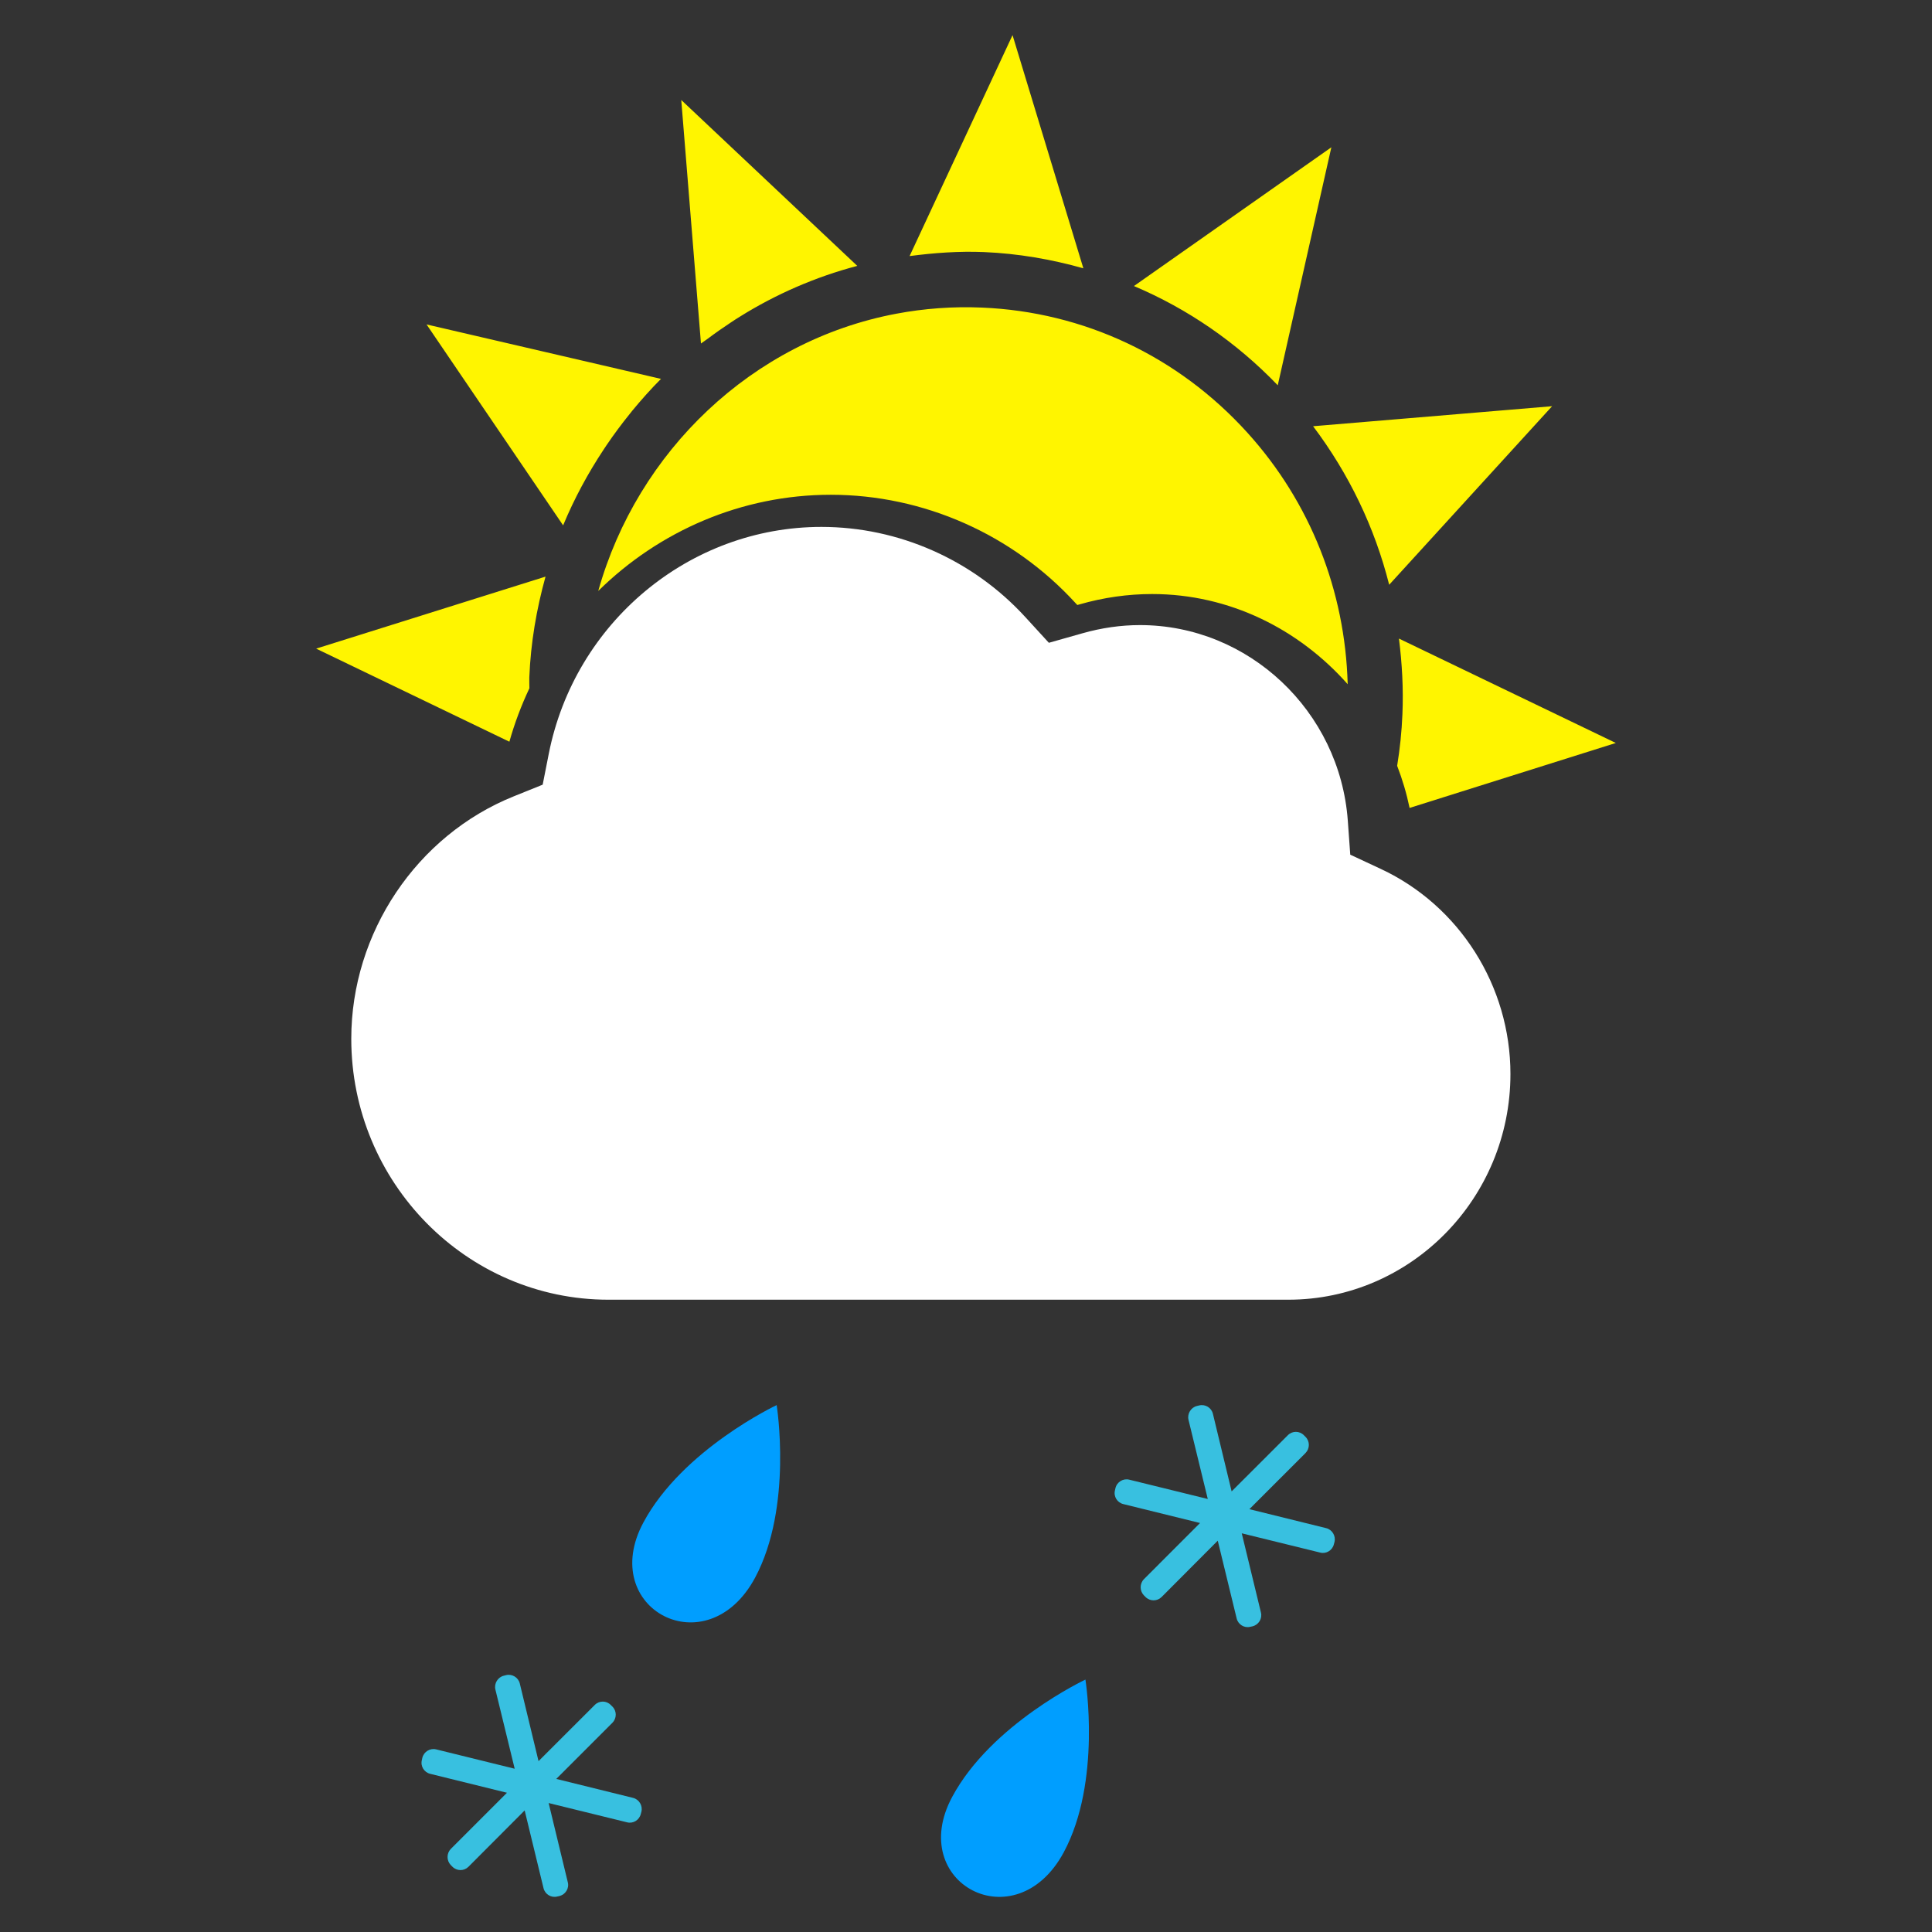 <svg width="55" height="55" viewBox="0 0 55 55" fill="none" xmlns="http://www.w3.org/2000/svg">
<rect x="0" y="0" width="55" height="55" fill="#333333" stroke="none"/>
<path fill-rule="evenodd" clip-rule="evenodd" d="M39.309 24.737L38.439 24.331L38.369 23.361C38.141 20.241 35.543 17.795 32.454 17.795C31.909 17.795 31.357 17.874 30.813 18.029L29.859 18.299L29.186 17.564C27.693 15.934 25.579 15 23.384 15C19.627 15 16.361 17.717 15.622 21.461L15.449 22.338L14.628 22.669C11.86 23.782 10 26.556 10 29.572C10 33.666 13.285 37 17.321 37H36.675C40.162 37 42.999 34.117 42.999 30.574C42.999 28.075 41.552 25.784 39.309 24.737Z" fill="white"/>
<path fill-rule="evenodd" clip-rule="evenodd" d="M15.071 19.593C14.842 20.079 14.649 20.587 14.501 21.115L9 18.465L15.53 16.415C15.273 17.339 15.108 18.3 15.068 19.288C15.064 19.391 15.072 19.491 15.071 19.593ZM39.774 21.801C39.853 21.317 39.904 20.828 39.924 20.331C39.955 19.604 39.914 18.887 39.825 18.179L45.999 21.151L40.128 23C40.042 22.586 39.923 22.187 39.774 21.801ZM17.189 12.791C16.737 13.473 16.347 14.195 16.031 14.956L12.143 9.236L18.817 10.786C18.529 11.074 18.258 11.38 17.997 11.695C17.976 11.72 17.956 11.748 17.935 11.774C17.7 12.063 17.478 12.363 17.268 12.672C17.242 12.711 17.216 12.75 17.189 12.791ZM20.81 9.177C20.584 9.327 20.362 9.481 20.146 9.644C20.085 9.691 20.017 9.731 19.955 9.779L19.394 2.847L24.405 7.569C23.212 7.884 22.09 8.374 21.065 9.013C20.979 9.065 20.894 9.122 20.81 9.177ZM28.013 7.176C27.303 7.146 26.595 7.198 25.894 7.29L28.825 1L30.841 7.638C29.927 7.381 28.983 7.217 28.013 7.176ZM32.281 8.143L37.901 4.193L36.375 10.968C35.192 9.738 33.804 8.788 32.281 8.143ZM37.381 12.134L44.185 11.564L39.547 16.647C39.137 15.019 38.403 13.49 37.381 12.134ZM23.651 14.085C21.112 14.085 18.762 15.118 17.031 16.823C18.145 12.855 21.411 9.703 25.515 8.931C26.309 8.781 27.13 8.721 27.95 8.756C30.855 8.877 33.539 10.141 35.509 12.316C37.301 14.296 38.293 16.814 38.366 19.478C36.981 17.914 35.002 16.911 32.801 16.911C32.111 16.911 31.415 17.009 30.731 17.206L30.669 17.223L30.624 17.175C28.829 15.21 26.287 14.085 23.651 14.085Z" fill="#FFF500"/>
<path fill-rule="evenodd" clip-rule="evenodd" d="M30.283 52.731C28.914 55.271 25.791 53.609 27.105 51.157C28.22 49.074 30.9 47.814 30.9 47.814C30.9 47.814 31.366 50.714 30.283 52.731ZM21.494 44.917C20.125 47.457 17.001 45.795 18.315 43.344C19.431 41.26 22.11 40 22.11 40C22.11 40 22.576 42.9 21.494 44.917Z" fill="#009EFF"/>
<path fill-rule="evenodd" clip-rule="evenodd" d="M37.753 43.503L35.567 42.963L37.166 41.364C37.29 41.237 37.293 41.032 37.166 40.905L37.12 40.859C36.995 40.73 36.79 40.73 36.664 40.856L35.062 42.457L34.529 40.248C34.487 40.074 34.311 39.967 34.137 40.01L34.075 40.025C33.902 40.066 33.793 40.247 33.834 40.419L34.383 42.673L32.147 42.123C31.976 42.08 31.798 42.186 31.755 42.362L31.741 42.425C31.695 42.601 31.806 42.777 31.978 42.818L34.163 43.357L32.567 44.954C32.441 45.082 32.441 45.288 32.564 45.416L32.61 45.462C32.737 45.59 32.94 45.59 33.067 45.465L34.667 43.86L35.205 46.073C35.246 46.247 35.423 46.355 35.594 46.311L35.656 46.298C35.832 46.254 35.94 46.078 35.896 45.904L35.35 43.65L37.584 44.199C37.755 44.243 37.932 44.134 37.973 43.961L37.99 43.898C38.033 43.724 37.925 43.545 37.753 43.503ZM18.022 51.182L15.836 50.642L17.435 49.043C17.559 48.916 17.562 48.711 17.435 48.584L17.388 48.538C17.264 48.409 17.059 48.409 16.933 48.535L15.331 50.136L14.798 47.927C14.756 47.753 14.58 47.645 14.405 47.688L14.343 47.704C14.171 47.745 14.061 47.926 14.103 48.098L14.652 50.352L12.416 49.801C12.244 49.759 12.067 49.865 12.023 50.041L12.01 50.103C11.964 50.28 12.075 50.456 12.247 50.497L14.432 51.036L12.835 52.633C12.71 52.761 12.71 52.967 12.833 53.095L12.879 53.141C13.006 53.269 13.209 53.269 13.335 53.144L14.936 51.539L15.473 53.752C15.515 53.926 15.691 54.034 15.863 53.99L15.925 53.977C16.1 53.932 16.209 53.757 16.164 53.583L15.619 51.329L17.853 51.878C18.024 51.922 18.201 51.813 18.242 51.64L18.259 51.577C18.302 51.403 18.194 51.224 18.022 51.182Z" fill="#38C0E0"/>
</svg>
